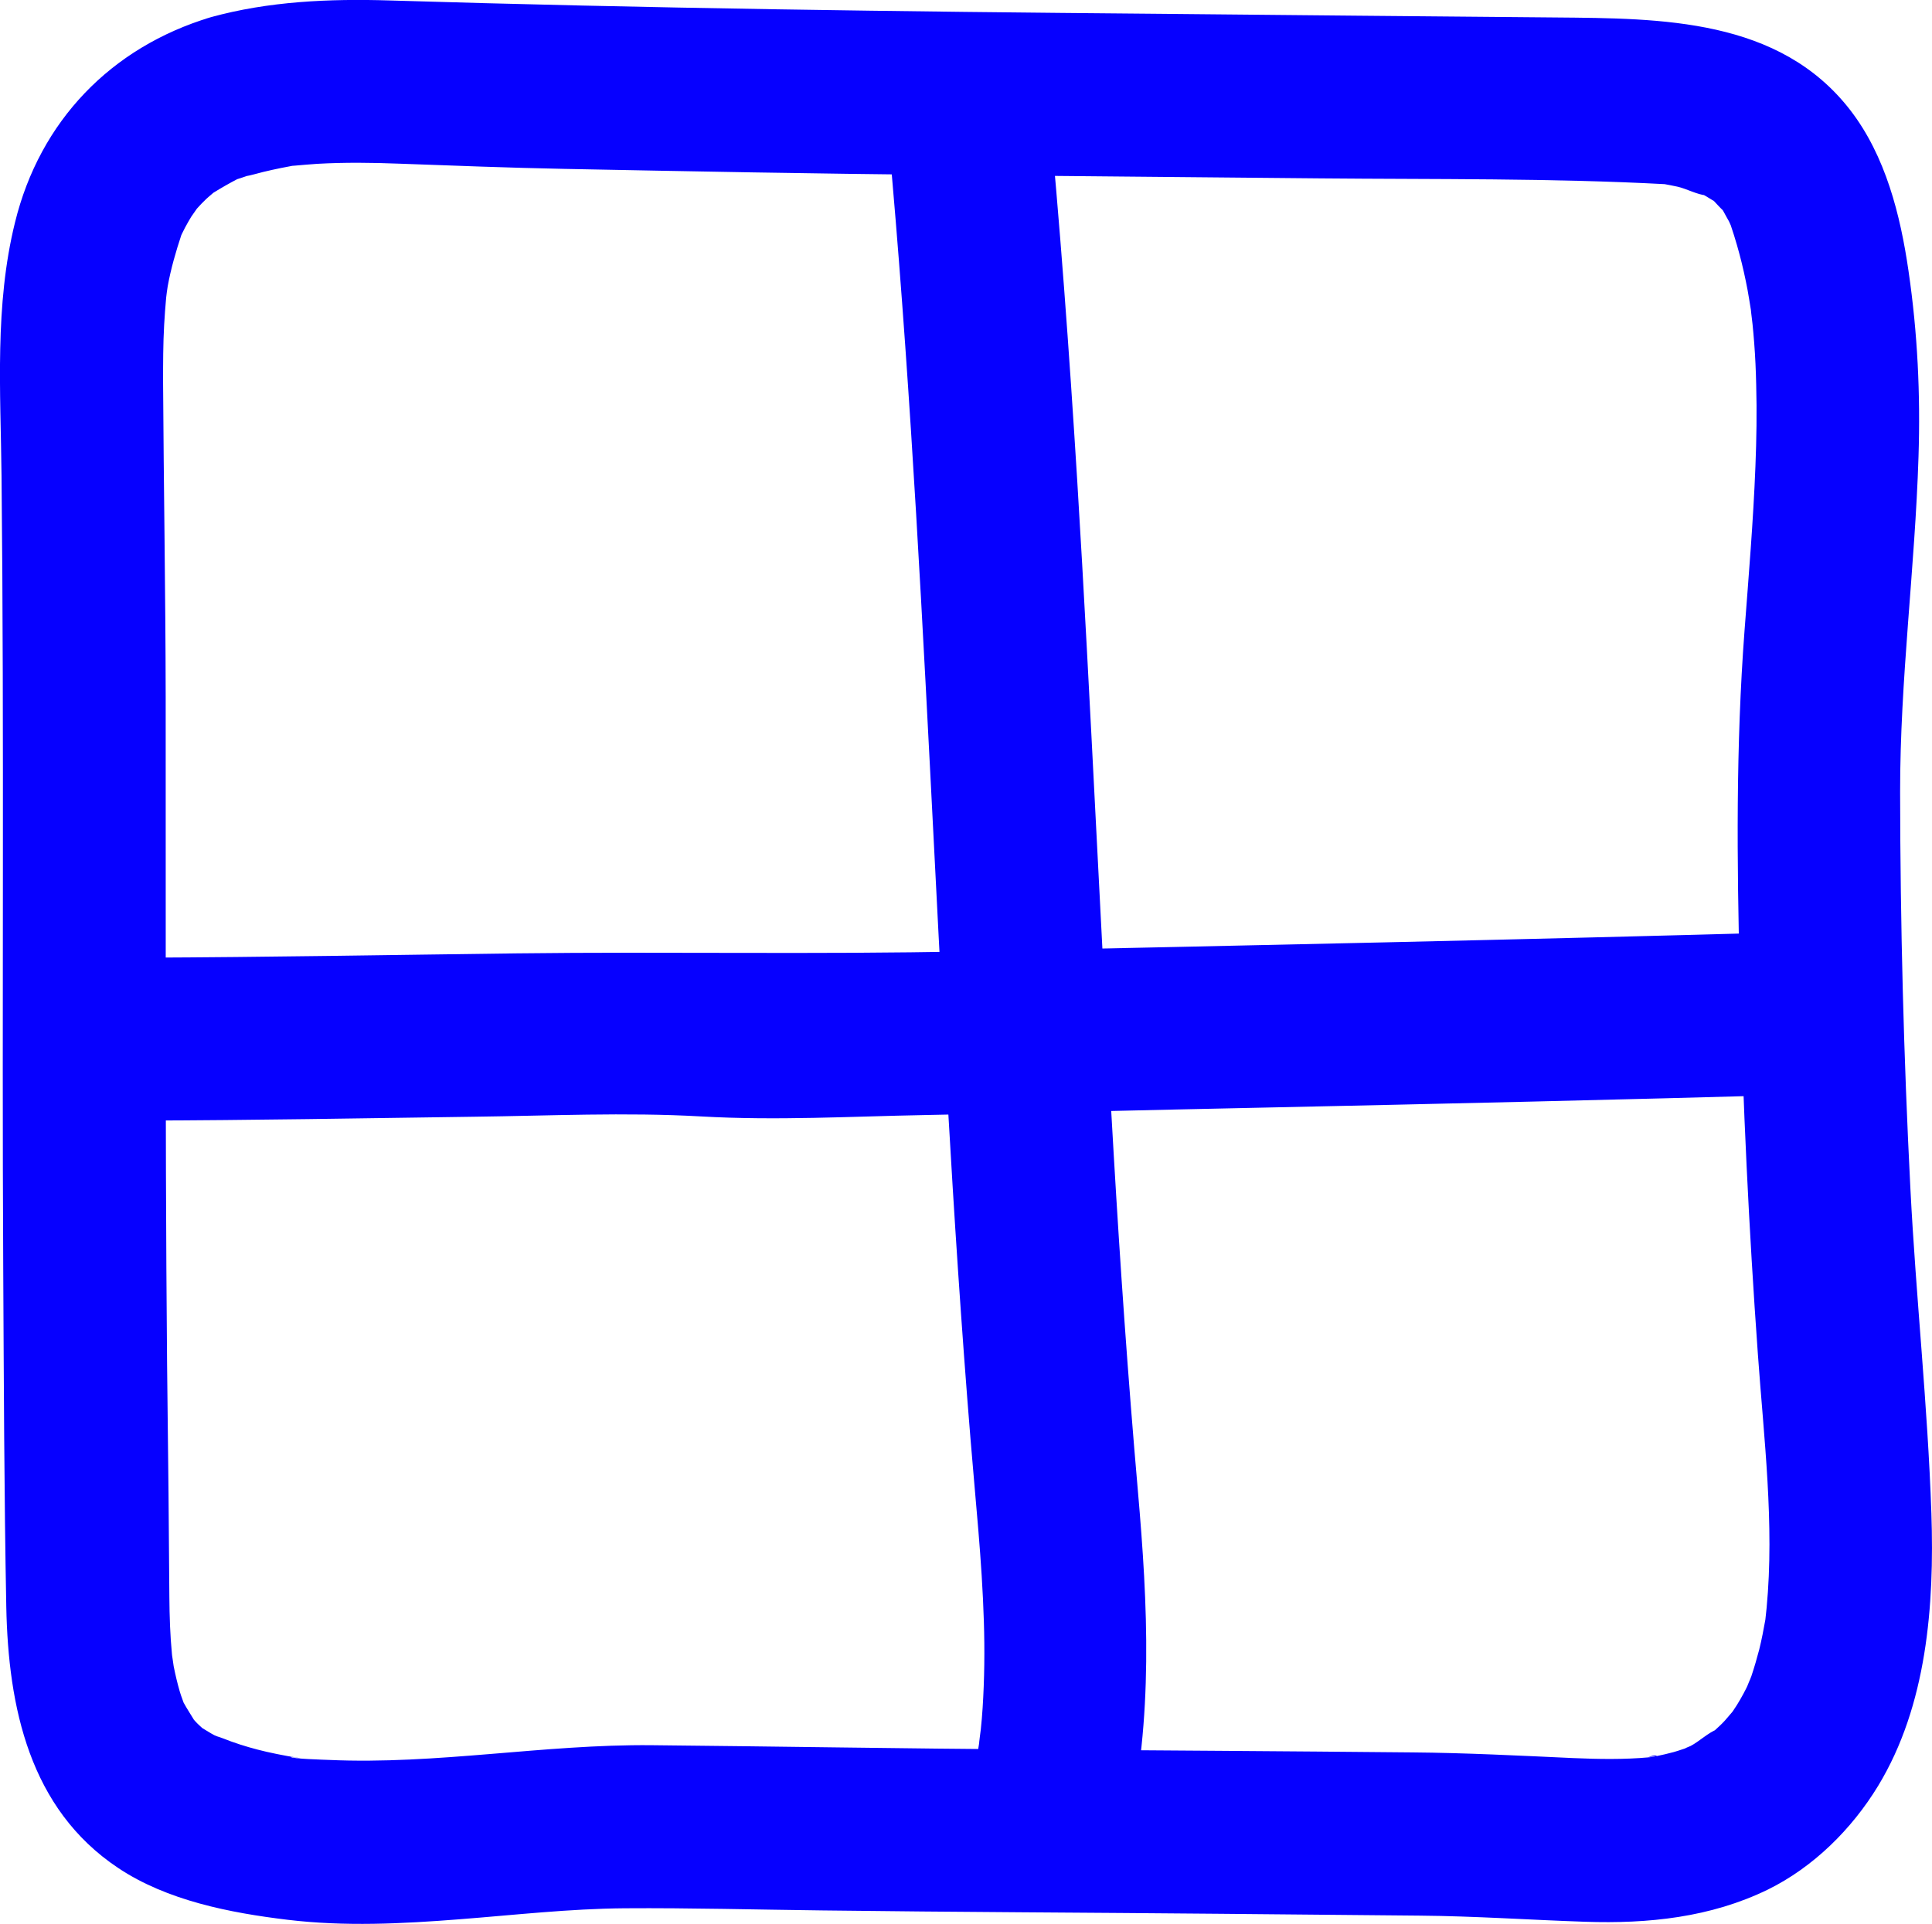 <?xml version="1.0" encoding="UTF-8"?><svg xmlns="http://www.w3.org/2000/svg" viewBox="0 0 126.05 125.54"><defs><style>.e{fill:#0600ff;}</style></defs><g id="a"/><g id="b"><g id="c"><g id="d"><path class="e" d="M16.56,11.38c.8-.22,1.6-.39,2.41-.54,1.04-.19-.81,.06,.25-.03,.49-.04,.99-.09,1.48-.12,1.78-.1,3.56-.08,5.35-.01,3.59,.13,7.17,.27,10.76,.34,8.2,.16,16.39,.32,24.59,.39s16.5,.16,24.76,.23c7.5,.07,15.03-.02,22.52,.38,.58,.03-.65-.1-.63-.09,.14,.05,.32,.05,.47,.07,.31,.06,.61,.11,.92,.18,.59,.13,1.3,.53,1.89,.57-.01,0-1.02-.52-.59-.24,.12,.08,.27,.13,.4,.2,.26,.14,.5,.31,.76,.45,.76,.44-.76-.74-.14-.11,.24,.25,.48,.53,.74,.76,.38,.33-.36-.4-.35-.46-.01,.06,.23,.34,.27,.4,.16,.29,.32,.59,.49,.88,.28,.47-.19-.41-.18-.46-.02,.12,.15,.42,.19,.53,.15,.43,.28,.87,.41,1.31,.22,.76,.41,1.54,.57,2.32,.08,.39,.16,.79,.22,1.19,.04,.24,.26,1.61,.15,.9s.05,.52,.07,.72c.04,.41,.08,.82,.11,1.24,.07,.9,.11,1.81,.13,2.72,.05,1.78,.02,3.55-.05,5.33-.14,3.58-.44,7.15-.71,10.71-.57,7.54-.5,15.06-.31,22.61,.2,8.21,.59,16.42,1.18,24.61,.39,5.5,1.09,11.05,.57,16.56-.03,.31-.07,.62-.1,.94-.05,.59,.1-.69,.09-.64-.05,.14-.05,.31-.07,.46-.12,.66-.24,1.31-.4,1.95-.15,.58-.32,1.16-.51,1.73-.09,.27-.26,.56-.31,.83,0,.03,.51-1.07,.24-.59-.09,.17-.17,.36-.25,.53-.26,.52-.55,1.03-.88,1.51-.12,.17-.73,1.01-.19,.29s-.19,.18-.35,.35c-.2,.22-.42,.42-.64,.62-.11,.1-.24,.19-.34,.3-.35,.38,.47-.35,.48-.36-.59,.23-1.16,.79-1.73,1.09-.1,.05-.41,.15-.47,.24,.02-.03,.97-.35,.42-.18-.36,.11-.7,.24-1.06,.34s-.73,.18-1.1,.26c-.12,.02-.47,.03-.56,.1,.32-.25,1.03-.11,.07-.02-1.65,.15-3.31,.12-4.96,.05-3.5-.16-6.98-.34-10.49-.37-8.3-.08-16.59-.13-24.89-.19-8.24-.06-16.48-.2-24.73-.28-7.04-.07-14.04,1.28-21.08,.96-.23-.01-2.46-.07-2.48-.2,0-.01,1.04,.17,.4,.05-.2-.04-.4-.06-.6-.1-.46-.08-.93-.18-1.38-.28-.78-.18-1.55-.4-2.3-.67-.34-.12-.69-.28-1.04-.37-.53-.14,.48,.2,.51,.23-.09-.11-.43-.2-.57-.27-.27-.14-.52-.31-.78-.46-.78-.43,.78,.74,.15,.14-.2-.19-.42-.37-.61-.58-.09-.09-.18-.22-.28-.31-.43-.35,.6,.91,.32,.43s-.58-.92-.84-1.4c-.06-.12-.1-.26-.18-.37-.02-.03,.41,1.14,.27,.63-.08-.31-.22-.61-.31-.93-.16-.55-.29-1.1-.4-1.66-.05-.28-.07-.59-.14-.86-.02-.06,.13,1.27,.09,.68-.01-.2-.04-.39-.06-.59-.12-1.24-.16-2.49-.17-3.74-.03-3.02-.04-6.04-.08-9.06-.22-16.56-.14-33.13-.16-49.69-.01-6.84-.13-13.67-.17-20.5,0-1.25,0-2.51,.07-3.76,.03-.59,.08-1.18,.13-1.77,.03-.29,.08-.58,.1-.87,0-.08-.21,1.26-.09,.7,.04-.19,.06-.38,.09-.57,.21-1.16,.53-2.26,.9-3.38,.28-.86-.52,1.06-.12,.26,.12-.24,.23-.49,.36-.73s.26-.47,.4-.7c.13-.2,.78-1.08,.2-.35s.04-.03,.19-.2c.18-.2,.37-.4,.57-.59s.43-.36,.63-.56c.37-.36-.53,.4-.51,.39,.12-.04,.25-.18,.36-.25,.52-.32,1.04-.62,1.58-.9,.12-.06,.33-.11,.43-.2-.01,.01-1.05,.39-.51,.23,.38-.11,.76-.26,1.14-.38,2.66-.8,4.61-3.76,3.71-6.54S16.58,.28,13.73,1.13C7.24,3.09,2.6,7.9,.98,14.51-.36,19.93,.04,25.53,.1,31.05c.18,17.21,.02,34.43,.11,51.64,.04,7.38,.06,14.78,.2,22.16,.13,6.54,1.51,13.18,7.3,17.04,3.19,2.13,7.31,2.93,11.05,3.38s7.47,.26,11.19-.03,7.19-.69,10.8-.72c4.3-.03,8.6,.09,12.9,.14,8.67,.11,17.33,.14,26,.22l12.98,.12c3.61,.03,7.19,.28,10.79,.4,4.1,.14,8.19-.28,11.92-2.1,2.97-1.46,5.48-3.95,7.19-6.76,3.19-5.25,3.68-11.79,3.48-17.79-.24-7.07-1.01-14.13-1.37-21.2-.44-8.61-.66-17.23-.67-25.86-.01-7.32,.97-14.59,1.2-21.9,.13-4.06-.06-8.06-.65-12.09-.53-3.67-1.5-7.53-3.8-10.51-4.63-5.99-12.31-5.99-19.21-6.05-8.66-.07-17.33-.16-25.99-.24C58.81,.76,42.11,.54,25.41,.03c-3.9-.12-7.9,.05-11.68,1.1-2.68,.74-4.6,3.8-3.71,6.54s3.67,4.51,6.54,3.71Z"/></g><path class="e" d="M57.7,6.12c2.82,29.2,3.23,58.56,5.62,87.79,.32,3.96,.75,7.91,.87,11.88,.06,1.88,.04,3.77-.08,5.65-.03,.47-.07,.94-.12,1.41-.01,.13-.23,1.68-.04,.48-.17,1.12-.38,2.22-.64,3.33-.63,2.7,.83,5.88,3.71,6.54,2.71,.62,5.87-.81,6.54-3.71,1.7-7.36,1.33-14.75,.68-22.2s-1.15-14.66-1.58-22c-.87-14.65-1.48-29.31-2.38-43.96-.52-8.41-1.13-16.81-1.94-25.2-.27-2.76-2.25-5.45-5.31-5.31-2.65,.12-5.6,2.35-5.31,5.31h0Z"/><path class="e" d="M9.26,73.12c7.21-.02,14.42-.15,21.63-.25,4.93-.06,9.92-.3,14.85-.02s9.75,0,14.6-.09c7.27-.14,14.54-.33,21.82-.48,11.76-.25,23.51-.52,35.27-.85,2.78-.08,5.45-2.39,5.31-5.31s-2.34-5.4-5.31-5.31c-18.12,.51-36.24,.89-54.36,1.27-9.8,.21-19.57,.01-29.37,.13-8.14,.1-16.29,.25-24.43,.28-2.78,0-5.44,2.44-5.31,5.31s2.34,5.32,5.31,5.31h0Z"/></g></g></svg>